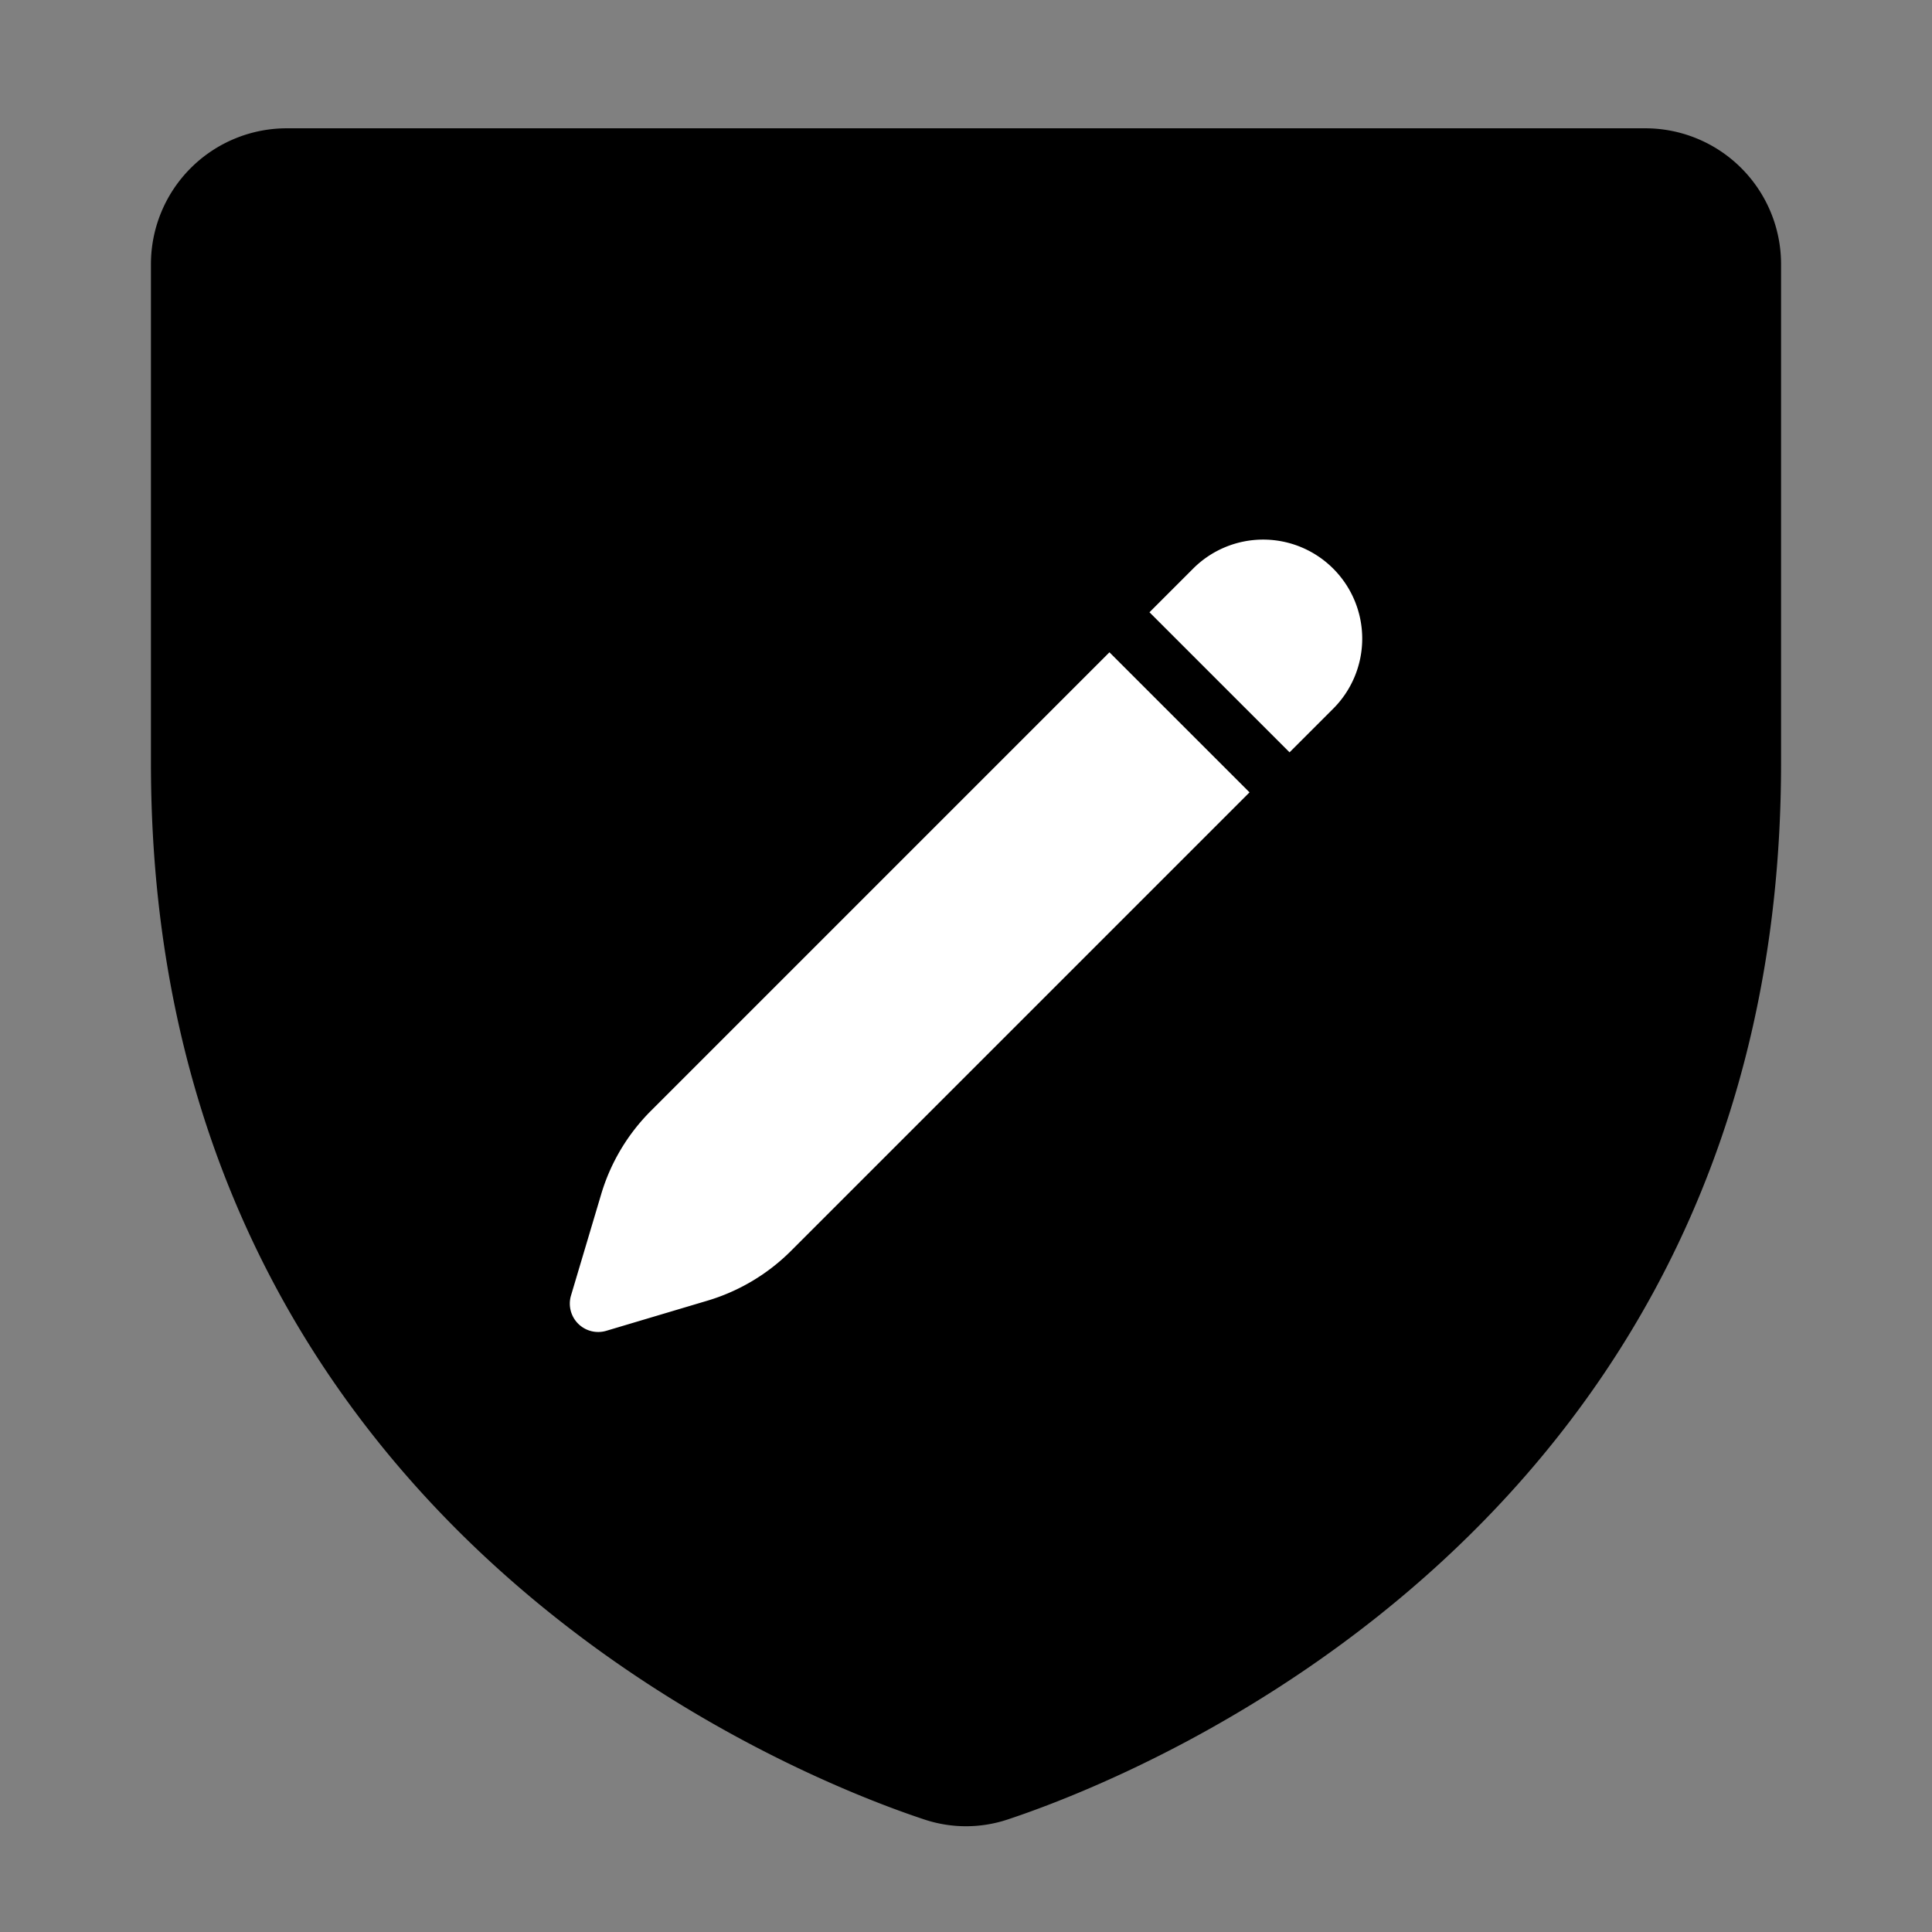 <svg xmlns="http://www.w3.org/2000/svg" width="32" height="32" fill="none"><rect width="100%" height="100%" fill="#808080" stroke="none"/><style>@media (prefers-color-scheme:dark){.a{fill:#fff}.b{fill:#000}}</style><g clip-path="url(#clip0_2317_130)"><path fill="#000" d="M29.5 4.375v8.265c0 12.6-10.662 16.782-12.797 17.492-.456.155-.95.155-1.406 0C13.159 29.422 2.5 25.24 2.5 12.639V4.375a2.25 2.25 0 0 1 2.25-2.25h22.5a2.25 2.25 0 0 1 2.25 2.25" class="a"/><path fill="#fff" d="M22.082 9.418a1.64 1.64 0 0 0-2.32 0l-.723.723 2.32 2.32.723-.723a1.64 1.64 0 0 0 0-2.32m-1.386 3.706-2.32-2.32-7.594 7.594c-.386.386-.67.861-.825 1.384l-.5 1.678a.47.47 0 0 0 .583.583l1.678-.5c.523-.156.999-.44 1.384-.825z" class="b"/></g><defs><clipPath id="clip0_2317_130"><path fill="#fff" d="M0 0h32v32H0z" class="b"/></clipPath></defs></svg>